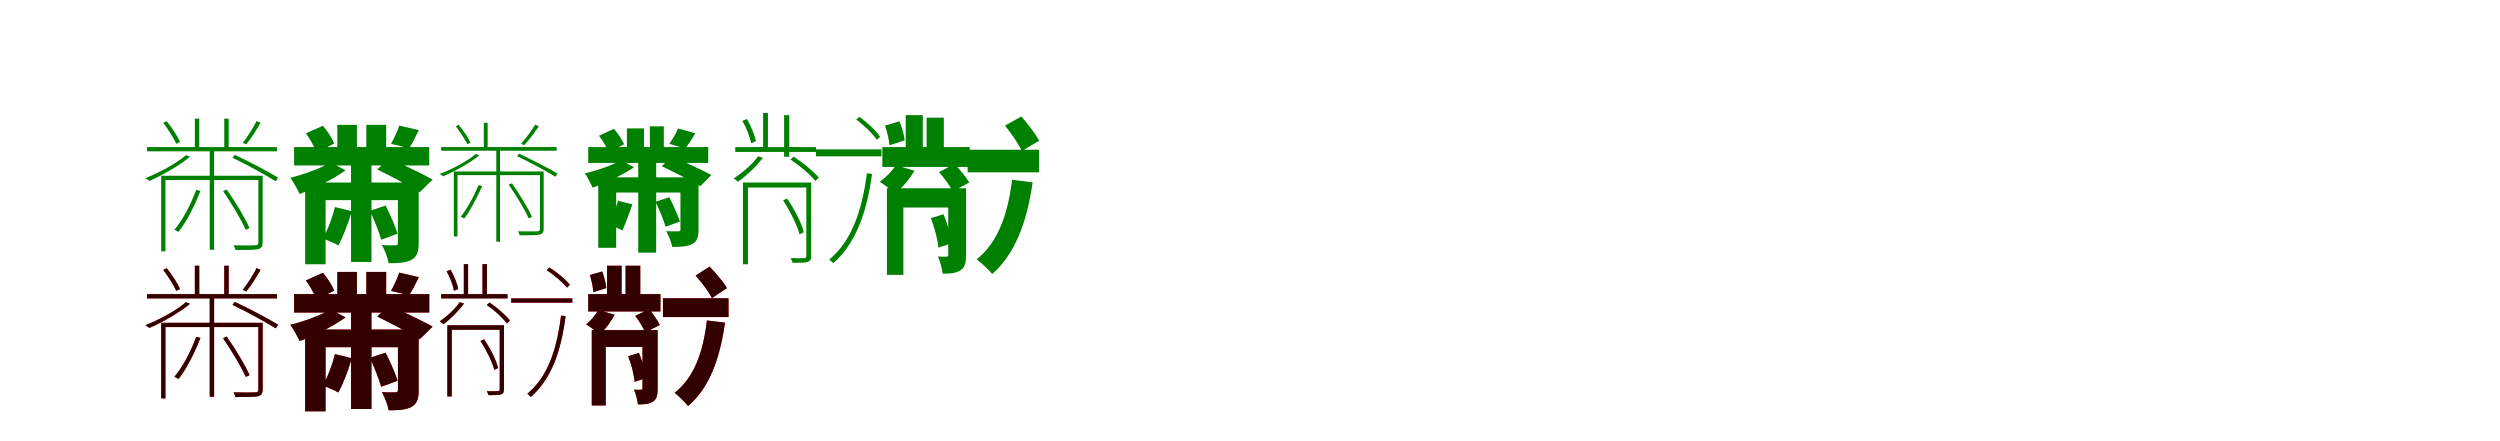 <?xml version="1.0" encoding="UTF-8"?>
<svg width="1700" height="300" xmlns="http://www.w3.org/2000/svg">
<rect width="100%" height="100%" fill="white"/>
<g fill="green" transform="translate(100 100) scale(0.1 -0.1)"><path d="M-0.0 0.0V-29.0H883.0V0.0ZM325.0 193.0V-15.0H355.0V193.0ZM525.0 193.0V-15.0H555.0V193.0ZM426.0 -10.0V-698.0H456.0V-10.0ZM96.0 -195.0V-709.0H125.0V-224.0H772.0V-195.0ZM757.0 -195.0V-648.0C757.0 -662.0 753.0 -667.0 736.0 -668.0C717.0 -669.0 662.0 -670.0 588.0 -668.0C594.0 -678.0 599.0 -690.0 601.0 -700.0C681.0 -700.0 731.0 -700.0 756.0 -694.0C779.0 -687.0 786.0 -675.0 786.0 -648.0V-195.0ZM110.0 165.0C143.0 121.0 181.0 61.0 199.0 22.0L224.0 35.0C208.0 74.0 169.0 131.0 134.0 176.0ZM745.0 177.0C723.0 133.0 682.0 68.0 651.0 29.0L674.0 18.0C707.0 57.0 743.0 115.0 772.0 165.0ZM334.0 -291.0C298.0 -390.0 245.0 -492.0 186.0 -562.0C195.0 -566.0 208.0 -573.0 214.0 -577.0C269.0 -507.0 323.0 -401.0 363.0 -298.0ZM517.0 -300.0C574.0 -382.0 640.0 -493.0 671.0 -563.0L697.0 -551.0C667.0 -482.0 600.0 -372.0 542.0 -289.0ZM265.0 -55.0C193.0 -115.0 87.0 -172.0 -12.0 -212.0C-3.0 -216.0 10.0 -225.0 16.0 -230.0C108.0 -190.0 216.0 -128.0 292.0 -66.0ZM581.0 -73.0C681.0 -121.0 809.0 -191.0 875.0 -233.0L891.0 -208.0C823.0 -166.0 697.0 -100.0 597.0 -53.0Z"/></g>
<g fill="green" transform="translate(200 100) scale(0.1 -0.1)"><path d="M0.0 0.0V-125.0H919.0V0.0ZM294.0 151.0V-70.0H427.0V151.0ZM491.0 151.0V-70.0H626.0V151.0ZM387.0 -74.0V-781.0H526.0V-74.0ZM75.0 -241.0V-797.0H214.0V-361.0H772.0V-241.0ZM706.0 -241.0V-652.0C706.0 -664.0 701.0 -668.0 688.0 -668.0C676.0 -668.0 631.0 -669.0 597.0 -666.0C615.0 -699.0 637.0 -753.0 643.0 -790.0C707.0 -790.0 756.0 -788.0 796.0 -768.0C835.0 -747.0 847.0 -714.0 847.0 -654.0V-241.0ZM80.0 93.0C109.0 54.0 140.0 -1.0 151.0 -37.0L273.0 24.0C258.0 59.0 227.0 109.0 196.0 145.0ZM715.0 146.0C703.0 108.0 678.0 56.0 659.0 22.0L782.0 -8.0C802.0 22.0 824.0 65.0 848.0 115.0ZM278.0 -408.0C259.0 -482.0 228.0 -567.0 194.0 -622.0C223.0 -632.0 275.0 -653.0 301.0 -669.0C332.0 -611.0 369.0 -518.0 392.0 -436.0ZM516.0 -433.0C544.0 -495.0 578.0 -578.0 592.0 -630.0L704.0 -589.0C687.0 -537.0 653.0 -459.0 622.0 -398.0ZM248.0 -105.0C180.0 -145.0 66.0 -186.0 -26.0 -209.0C-6.0 -235.0 26.0 -294.0 38.0 -319.0C138.0 -282.0 267.0 -218.0 350.0 -158.0ZM565.0 -152.0C657.0 -198.0 790.0 -266.0 854.0 -307.0L942.0 -221.0C871.0 -181.0 735.0 -117.0 647.0 -77.0Z"/></g>
<g fill="green" transform="translate(300 100) scale(0.1 -0.1)"><path d="M-0.0 0.0V-25.0H785.0V0.0ZM290.0 165.0V-13.0H316.0V165.0ZM453.0 180.0V-10.0V180.0ZM375.0 -23.0V-644.0H400.0V-23.0ZM86.0 -166.0V-608.0H111.0V-191.0H685.0V-166.0ZM672.0 -166.0V-555.0C672.0 -567.0 669.0 -572.0 654.0 -573.0C637.0 -574.0 588.0 -574.0 522.0 -573.0C527.0 -581.0 532.0 -592.0 533.0 -600.0C604.0 -600.0 649.0 -600.0 671.0 -595.0C691.0 -589.0 697.0 -579.0 697.0 -555.0V-166.0ZM99.0 142.0C128.0 104.0 162.0 52.0 178.0 19.0L199.0 30.0C185.0 64.0 150.0 113.0 119.0 151.0ZM640.0 153.0C616.0 114.0 575.0 57.0 544.0 24.0L564.0 12.0C596.0 46.0 633.0 96.0 664.0 140.0ZM254.0 -259.0C223.0 -335.0 178.0 -417.0 133.0 -474.0C141.0 -477.0 152.0 -483.0 157.0 -486.0C199.0 -430.0 244.0 -344.0 279.0 -265.0ZM459.0 -256.0C509.0 -327.0 568.0 -424.0 595.0 -485.0L618.0 -475.0C591.0 -415.0 532.0 -319.0 481.0 -246.0ZM236.0 -47.0C172.0 -99.0 78.0 -149.0 -10.0 -183.0C-3.0 -187.0 8.0 -194.0 14.0 -199.0C95.0 -164.0 191.0 -111.0 259.0 -57.0ZM516.0 -62.0C605.0 -104.0 719.0 -166.0 778.0 -202.0L791.0 -180.0C730.0 -144.0 618.0 -86.0 529.0 -45.0Z"/></g>
<g fill="green" transform="translate(400 100) scale(0.1 -0.1)"><path d="M0.0 0.0V-108.0H816.0V0.0ZM263.0 127.0V-61.0H379.0V127.0ZM419.0 141.0V-54.0H514.0V141.0ZM340.0 -81.0V-718.0H462.0V-81.0ZM68.0 -206.0V-685.0H190.0V-309.0H683.0V-206.0ZM627.0 -206.0V-559.0C627.0 -570.0 623.0 -573.0 611.0 -573.0C601.0 -573.0 560.0 -574.0 530.0 -572.0C546.0 -600.0 566.0 -647.0 571.0 -679.0C627.0 -679.0 670.0 -678.0 706.0 -660.0C740.0 -642.0 750.0 -613.0 750.0 -561.0V-206.0ZM73.0 77.0C99.0 44.0 127.0 -4.0 137.0 -35.0L244.0 19.0C230.0 50.0 202.0 93.0 175.0 124.0ZM611.0 126.0C598.0 94.0 571.0 51.0 552.0 22.0L659.0 -10.0C679.0 15.0 703.0 50.0 728.0 94.0ZM203.0 -365.0C187.0 -419.0 163.0 -485.0 140.0 -530.0C165.0 -537.0 210.0 -554.0 233.0 -567.0C252.0 -521.0 281.0 -449.0 300.0 -390.0ZM458.0 -372.0C483.0 -425.0 513.0 -497.0 526.0 -542.0L624.0 -506.0C608.0 -461.0 578.0 -393.0 551.0 -341.0ZM224.0 -90.0C163.0 -124.0 60.0 -160.0 -23.0 -179.0C-6.0 -202.0 20.0 -254.0 30.0 -276.0C120.0 -244.0 236.0 -189.0 311.0 -137.0ZM500.0 -130.0C583.0 -171.0 704.0 -230.0 763.0 -266.0L837.0 -190.0C773.0 -155.0 649.0 -99.0 570.0 -64.0Z"/></g>
<g fill="green" transform="translate(500 100) scale(0.1 -0.1)"><path d="M0.0 0.0V-33.0H549.0V0.0ZM189.0 232.0V-14.0H222.0V232.0ZM548.0 -16.0V-63.0H994.0V-16.0ZM332.0 217.0V-66.0H367.0V217.0ZM52.0 -241.0V-797.0H86.0V-275.0H508.0V-241.0ZM483.0 -241.0V-741.0C483.0 -752.0 479.0 -755.0 467.0 -755.0C456.0 -756.0 420.0 -757.0 376.0 -755.0C382.0 -765.0 387.0 -778.0 390.0 -787.0C444.0 -787.0 475.0 -787.0 493.0 -781.0C511.0 -774.0 516.0 -763.0 516.0 -741.0V-241.0ZM48.0 178.0C76.0 131.0 100.0 68.0 108.0 26.0L141.0 40.0C132.0 80.0 107.0 143.0 79.0 191.0ZM822.0 187.0C875.0 149.0 934.0 91.0 963.0 49.0L985.0 70.0C959.0 110.0 898.0 167.0 844.0 206.0ZM895.0 -178.0C861.0 -438.0 789.0 -640.0 639.0 -765.0C647.0 -772.0 661.0 -783.0 667.0 -790.0C817.0 -655.0 893.0 -454.0 930.0 -183.0ZM325.0 -363.0C373.0 -435.0 419.0 -530.0 437.0 -593.0L466.0 -579.0C450.0 -515.0 402.0 -421.0 352.0 -350.0ZM155.0 -63.0C114.0 -119.0 50.0 -173.0 -11.0 -214.0C-1.0 -219.0 14.0 -232.0 18.0 -236.0C77.0 -195.0 144.0 -131.0 188.0 -73.0ZM375.0 -85.0C438.0 -126.0 510.0 -187.0 544.0 -231.0L568.0 -208.0C533.0 -166.0 460.0 -106.0 397.0 -65.0Z"/></g>
<g fill="green" transform="translate(600 100) scale(0.1 -0.1)"><path d="M0.0 0.0V-135.0H594.0V0.0ZM159.0 217.0V-59.0H275.0V217.0ZM580.0 -18.0V-172.0H1066.0V-18.0ZM301.0 200.0V-113.0H418.0V200.0ZM31.0 -280.0V-869.0H143.0V-411.0H529.0V-280.0ZM448.0 -280.0V-732.0C448.0 -742.0 445.0 -745.0 436.0 -745.0C427.0 -746.0 402.0 -746.0 378.0 -744.0C393.0 -776.0 406.0 -827.0 410.0 -861.0C461.0 -861.0 499.0 -858.0 530.0 -839.0C562.0 -819.0 569.0 -787.0 569.0 -734.0V-280.0ZM18.0 146.0C33.0 104.0 46.0 48.0 48.0 12.0L152.0 46.0C148.0 81.0 134.0 135.0 116.0 175.0ZM834.0 146.0C876.0 94.0 928.0 20.0 948.0 -27.0L1066.0 43.0C1042.0 90.0 988.0 159.0 945.0 208.0ZM882.0 -222.0C854.0 -458.0 784.0 -652.0 641.0 -763.0C672.0 -786.0 726.0 -837.0 747.0 -863.0C901.0 -730.0 983.0 -512.0 1022.0 -240.0ZM330.0 -483.0C354.0 -547.0 377.0 -630.0 381.0 -684.0L473.0 -654.0C466.0 -601.0 443.0 -520.0 416.0 -457.0ZM92.0 -123.0C67.0 -163.0 25.0 -205.0 -17.0 -236.0C12.0 -254.0 63.0 -295.0 86.0 -317.0C132.0 -280.0 186.0 -217.0 218.0 -161.0ZM385.0 -170.0C420.0 -210.0 462.0 -266.0 478.0 -302.0L591.0 -241.0C571.0 -206.0 527.0 -153.0 491.0 -115.0Z"/></g>
<g fill="red" transform="translate(100 200) scale(0.1 -0.1)"><path d="M0.0 0.0V-29.0H883.0V0.0ZM325.0 193.0V-15.0H355.0V193.0ZM525.0 193.0V-15.0H555.0V193.0ZM426.0 -10.0V-698.0H456.0V-10.0ZM96.0 -195.0V-709.0H125.0V-224.0H772.0V-195.0ZM757.0 -195.0V-648.0C757.0 -662.0 753.0 -667.0 736.0 -668.0C717.0 -669.0 662.0 -670.0 588.0 -668.0C594.0 -678.0 599.0 -690.0 601.0 -700.0C681.0 -700.0 731.0 -700.0 756.0 -694.0C779.0 -687.0 786.0 -675.0 786.0 -648.0V-195.0ZM110.0 165.0C143.0 121.0 181.0 61.0 199.0 22.0L224.0 35.0C208.0 74.0 169.0 131.0 134.0 176.0ZM745.0 177.0C723.0 133.0 682.0 68.0 651.0 29.0L674.0 18.0C707.0 57.0 743.0 115.0 772.0 165.0ZM334.0 -291.0C298.0 -390.0 245.0 -492.0 186.0 -562.0C195.0 -566.0 208.0 -573.0 214.0 -577.0C269.0 -507.0 323.0 -401.0 363.0 -298.0ZM517.0 -300.0C574.0 -382.0 640.0 -493.0 671.0 -563.0L697.0 -551.0C667.0 -482.0 600.0 -372.0 542.0 -289.0ZM265.0 -55.0C193.0 -115.0 87.0 -172.0 -12.0 -212.0C-3.0 -216.0 10.0 -225.0 16.0 -230.0C108.0 -190.0 216.0 -128.0 292.0 -66.0ZM581.0 -73.0C681.0 -121.0 809.0 -191.0 875.0 -233.0L891.0 -208.0C823.0 -166.0 697.0 -100.0 597.0 -53.0Z"/></g>
<g fill="black" opacity=".8" transform="translate(100 200) scale(0.1 -0.1)"><path d="M0.0 0.0V-29.0H883.0V0.0ZM325.0 193.0V-15.0H355.0V193.0ZM525.0 193.0V-15.0H555.0V193.0ZM426.0 -10.0V-698.0H456.0V-10.0ZM96.0 -195.0V-709.0H125.0V-224.0H772.0V-195.0ZM757.0 -195.0V-648.0C757.0 -662.0 753.0 -667.0 736.0 -668.0C717.0 -669.0 662.0 -670.0 588.0 -668.0C594.0 -678.0 599.0 -690.0 601.0 -700.0C681.0 -700.0 731.0 -700.0 756.0 -694.0C779.0 -687.0 786.0 -675.0 786.0 -648.0V-195.0ZM110.0 165.0C143.0 121.0 181.0 61.0 199.0 22.0L224.0 35.0C208.0 74.0 169.0 131.0 134.0 176.0ZM745.0 177.0C723.0 133.0 682.0 68.0 651.0 29.0L674.0 18.0C707.0 57.0 743.0 115.0 772.0 165.0ZM334.0 -291.0C298.0 -390.0 245.0 -492.0 186.0 -562.0C195.0 -566.0 208.0 -573.0 214.0 -577.0C269.0 -507.0 323.0 -401.0 363.0 -298.0ZM517.0 -300.0C574.0 -382.0 640.0 -493.0 671.0 -563.0L697.0 -551.0C667.0 -482.0 600.0 -372.0 542.0 -289.0ZM265.0 -55.0C193.0 -115.0 87.0 -172.0 -12.0 -212.0C-3.0 -216.0 10.0 -225.0 16.0 -230.0C108.0 -190.0 216.0 -128.0 292.0 -66.0ZM581.0 -73.0C681.0 -121.0 809.0 -191.0 875.0 -233.0L891.0 -208.0C823.0 -166.0 697.0 -100.0 597.0 -53.0Z"/></g>
<g fill="red" transform="translate(200 200) scale(0.1 -0.1)"><path d="M0.0 0.0V-125.0H919.0V0.0ZM294.0 151.0V-70.0H427.0V151.0ZM491.0 151.0V-70.0H626.0V151.0ZM387.0 -74.0V-781.0H526.0V-74.0ZM75.0 -241.0V-797.0H214.0V-361.0H772.0V-241.0ZM706.0 -241.0V-652.0C706.0 -664.0 701.0 -668.0 688.0 -668.0C676.0 -668.0 631.0 -669.0 597.0 -666.0C615.0 -699.0 637.0 -753.0 643.0 -790.0C707.0 -790.0 756.0 -788.0 796.0 -768.0C835.0 -747.0 847.0 -714.0 847.0 -654.0V-241.0ZM80.0 93.0C109.0 54.0 140.0 -1.0 151.0 -37.0L273.0 24.0C258.0 59.0 227.0 109.0 196.0 145.0ZM715.0 146.0C703.0 108.0 678.0 56.0 659.0 22.0L782.0 -8.0C802.0 22.0 824.0 65.0 848.0 115.0ZM278.0 -408.0C259.0 -482.0 228.0 -567.0 194.0 -622.0C223.0 -632.0 275.0 -653.0 301.0 -669.0C332.0 -611.0 369.0 -518.0 392.0 -436.0ZM516.0 -433.0C544.0 -495.0 578.0 -578.0 592.0 -630.0L704.0 -589.0C687.0 -537.0 653.0 -459.0 622.0 -398.0ZM248.0 -105.0C180.0 -145.0 66.0 -186.0 -26.0 -209.0C-6.0 -235.0 26.0 -294.0 38.0 -319.0C138.0 -282.0 267.0 -218.0 350.0 -158.0ZM565.0 -152.0C657.0 -198.0 790.0 -266.0 854.0 -307.0L942.0 -221.0C871.0 -181.0 735.0 -117.0 647.0 -77.0Z"/></g>
<g fill="black" opacity=".8" transform="translate(200 200) scale(0.1 -0.1)"><path d="M0.0 0.0V-125.0H919.0V0.0ZM294.0 151.0V-70.0H427.0V151.0ZM491.0 151.0V-70.0H626.0V151.0ZM387.0 -74.0V-781.0H526.0V-74.0ZM75.0 -241.0V-797.0H214.0V-361.0H772.0V-241.0ZM706.0 -241.0V-652.0C706.0 -664.0 701.0 -668.0 688.0 -668.0C676.0 -668.0 631.0 -669.0 597.0 -666.0C615.0 -699.0 637.0 -753.0 643.0 -790.0C707.0 -790.0 756.0 -788.0 796.0 -768.0C835.0 -747.0 847.0 -714.0 847.0 -654.0V-241.0ZM80.0 93.0C109.0 54.0 140.0 -1.0 151.0 -37.0L273.0 24.0C258.0 59.0 227.0 109.0 196.0 145.0ZM715.0 146.0C703.0 108.0 678.0 56.0 659.0 22.0L782.0 -8.0C802.0 22.0 824.0 65.0 848.0 115.0ZM278.0 -408.0C259.0 -482.0 228.0 -567.0 194.0 -622.0C223.0 -632.0 275.0 -653.0 301.0 -669.0C332.0 -611.0 369.0 -518.0 392.0 -436.0ZM516.0 -433.0C544.0 -495.0 578.0 -578.0 592.0 -630.0L704.0 -589.0C687.0 -537.0 653.0 -459.0 622.0 -398.0ZM248.0 -105.0C180.0 -145.0 66.0 -186.0 -26.0 -209.0C-6.0 -235.0 26.0 -294.0 38.0 -319.0C138.0 -282.0 267.0 -218.0 350.0 -158.0ZM565.0 -152.0C657.0 -198.0 790.0 -266.0 854.0 -307.0L942.0 -221.0C871.0 -181.0 735.0 -117.0 647.0 -77.0Z"/></g>
<g fill="red" transform="translate(300 200) scale(0.1 -0.1)"><path d="M0.0 0.0V-29.0H451.0V0.0ZM154.0 204.0V-12.0H183.0V204.0ZM476.0 -29.0V-58.0H892.0V-29.0ZM281.0 204.0V-12.0H311.0V204.0ZM42.0 -212.0V-696.0H72.0V-242.0H421.0V-212.0ZM398.0 -212.0V-648.0C398.0 -657.0 395.0 -660.0 385.0 -660.0C376.0 -661.0 346.0 -661.0 310.0 -660.0C315.0 -668.0 320.0 -680.0 322.0 -687.0C367.0 -687.0 393.0 -687.0 408.0 -682.0C423.0 -676.0 427.0 -667.0 427.0 -648.0V-212.0ZM37.0 155.0C61.0 114.0 81.0 59.0 87.0 23.0L116.0 35.0C109.0 70.0 88.0 125.0 64.0 166.0ZM717.0 163.0C768.0 130.0 827.0 80.0 856.0 44.0L875.0 64.0C848.0 99.0 788.0 148.0 736.0 181.0ZM815.0 -146.0C786.0 -383.0 722.0 -565.0 586.0 -677.0C593.0 -683.0 605.0 -693.0 610.0 -699.0C747.0 -578.0 814.0 -397.0 846.0 -150.0ZM267.0 -319.0C308.0 -380.0 347.0 -461.0 361.0 -515.0L387.0 -503.0C374.0 -448.0 334.0 -368.0 291.0 -307.0ZM126.0 -55.0C93.0 -103.0 41.0 -150.0 -9.0 -185.0C-1.0 -190.0 12.0 -201.0 16.0 -205.0C64.0 -169.0 119.0 -114.0 155.0 -64.0ZM310.0 -74.0C362.0 -109.0 420.0 -162.0 447.0 -200.0L468.0 -180.0C440.0 -144.0 381.0 -92.0 329.0 -57.0Z"/></g>
<g fill="black" opacity=".8" transform="translate(300 200) scale(0.1 -0.1)"><path d="M0.0 0.0V-29.0H451.0V0.0ZM154.0 204.0V-12.0H183.0V204.0ZM476.0 -29.0V-58.0H892.0V-29.0ZM281.0 204.0V-12.0H311.0V204.0ZM42.0 -212.0V-696.0H72.0V-242.0H421.0V-212.0ZM398.0 -212.0V-648.0C398.0 -657.0 395.0 -660.0 385.0 -660.0C376.0 -661.0 346.0 -661.0 310.0 -660.0C315.0 -668.0 320.0 -680.0 322.0 -687.0C367.0 -687.0 393.0 -687.0 408.0 -682.0C423.0 -676.0 427.0 -667.0 427.0 -648.0V-212.0ZM37.0 155.0C61.0 114.0 81.0 59.0 87.0 23.0L116.0 35.0C109.0 70.0 88.0 125.0 64.0 166.0ZM717.0 163.0C768.0 130.0 827.0 80.0 856.0 44.0L875.0 64.0C848.0 99.0 788.0 148.0 736.0 181.0ZM815.0 -146.0C786.0 -383.0 722.0 -565.0 586.0 -677.0C593.0 -683.0 605.0 -693.0 610.0 -699.0C747.0 -578.0 814.0 -397.0 846.0 -150.0ZM267.0 -319.0C308.0 -380.0 347.0 -461.0 361.0 -515.0L387.0 -503.0C374.0 -448.0 334.0 -368.0 291.0 -307.0ZM126.0 -55.0C93.0 -103.0 41.0 -150.0 -9.0 -185.0C-1.0 -190.0 12.0 -201.0 16.0 -205.0C64.0 -169.0 119.0 -114.0 155.0 -64.0ZM310.0 -74.0C362.0 -109.0 420.0 -162.0 447.0 -200.0L468.0 -180.0C440.0 -144.0 381.0 -92.0 329.0 -57.0Z"/></g>
<g fill="red" transform="translate(400 200) scale(0.1 -0.1)"><path d="M0.0 0.0V-118.0H491.0V0.0ZM128.0 193.0V-50.0H227.0V193.0ZM508.0 -28.0V-156.0H954.0V-28.0ZM254.0 193.0V-50.0H354.0V193.0ZM24.0 -245.0V-757.0H119.0V-359.0H440.0V-245.0ZM369.0 -245.0V-639.0C369.0 -648.0 367.0 -650.0 359.0 -650.0C352.0 -651.0 331.0 -651.0 311.0 -650.0C324.0 -677.0 335.0 -721.0 338.0 -750.0C381.0 -750.0 413.0 -748.0 440.0 -731.0C467.0 -714.0 472.0 -686.0 472.0 -641.0V-245.0ZM11.0 130.0C23.0 94.0 33.0 45.0 34.0 14.0L123.0 41.0C120.0 72.0 109.0 119.0 95.0 154.0ZM730.0 126.0C771.0 80.0 821.0 15.0 841.0 -27.0L943.0 41.0C919.0 83.0 867.0 144.0 825.0 187.0ZM807.0 -179.0C782.0 -395.0 719.0 -570.0 587.0 -671.0C614.0 -691.0 661.0 -738.0 679.0 -761.0C821.0 -640.0 895.0 -443.0 930.0 -194.0ZM272.0 -422.0C293.0 -477.0 312.0 -549.0 315.0 -596.0L393.0 -571.0C387.0 -525.0 368.0 -454.0 345.0 -400.0ZM68.0 -108.0C50.0 -142.0 19.0 -179.0 -14.0 -206.0C12.0 -221.0 57.0 -255.0 78.0 -274.0C114.0 -242.0 155.0 -188.0 179.0 -140.0ZM320.0 -148.0C346.0 -183.0 376.0 -230.0 387.0 -261.0L486.0 -210.0C473.0 -180.0 441.0 -135.0 414.0 -102.0Z"/></g>
<g fill="black" opacity=".8" transform="translate(400 200) scale(0.1 -0.1)"><path d="M0.0 0.0V-118.0H491.0V0.0ZM128.0 193.0V-50.0H227.0V193.0ZM508.0 -28.0V-156.0H954.0V-28.0ZM254.0 193.0V-50.0H354.0V193.0ZM24.0 -245.0V-757.0H119.0V-359.0H440.0V-245.0ZM369.0 -245.0V-639.0C369.0 -648.0 367.0 -650.0 359.0 -650.0C352.0 -651.0 331.0 -651.0 311.0 -650.0C324.0 -677.0 335.0 -721.0 338.0 -750.0C381.0 -750.0 413.0 -748.0 440.0 -731.0C467.0 -714.0 472.0 -686.0 472.0 -641.0V-245.0ZM11.0 130.0C23.0 94.0 33.0 45.0 34.0 14.0L123.0 41.0C120.0 72.0 109.0 119.0 95.0 154.0ZM730.0 126.0C771.0 80.0 821.0 15.0 841.0 -27.0L943.0 41.0C919.0 83.0 867.0 144.0 825.0 187.0ZM807.0 -179.0C782.0 -395.0 719.0 -570.0 587.0 -671.0C614.0 -691.0 661.0 -738.0 679.0 -761.0C821.0 -640.0 895.0 -443.0 930.0 -194.0ZM272.0 -422.0C293.0 -477.0 312.0 -549.0 315.0 -596.0L393.0 -571.0C387.0 -525.0 368.0 -454.0 345.0 -400.0ZM68.0 -108.0C50.0 -142.0 19.0 -179.0 -14.0 -206.0C12.0 -221.0 57.0 -255.0 78.0 -274.0C114.0 -242.0 155.0 -188.0 179.0 -140.0ZM320.0 -148.0C346.0 -183.0 376.0 -230.0 387.0 -261.0L486.0 -210.0C473.0 -180.0 441.0 -135.0 414.0 -102.0Z"/></g>
</svg>
